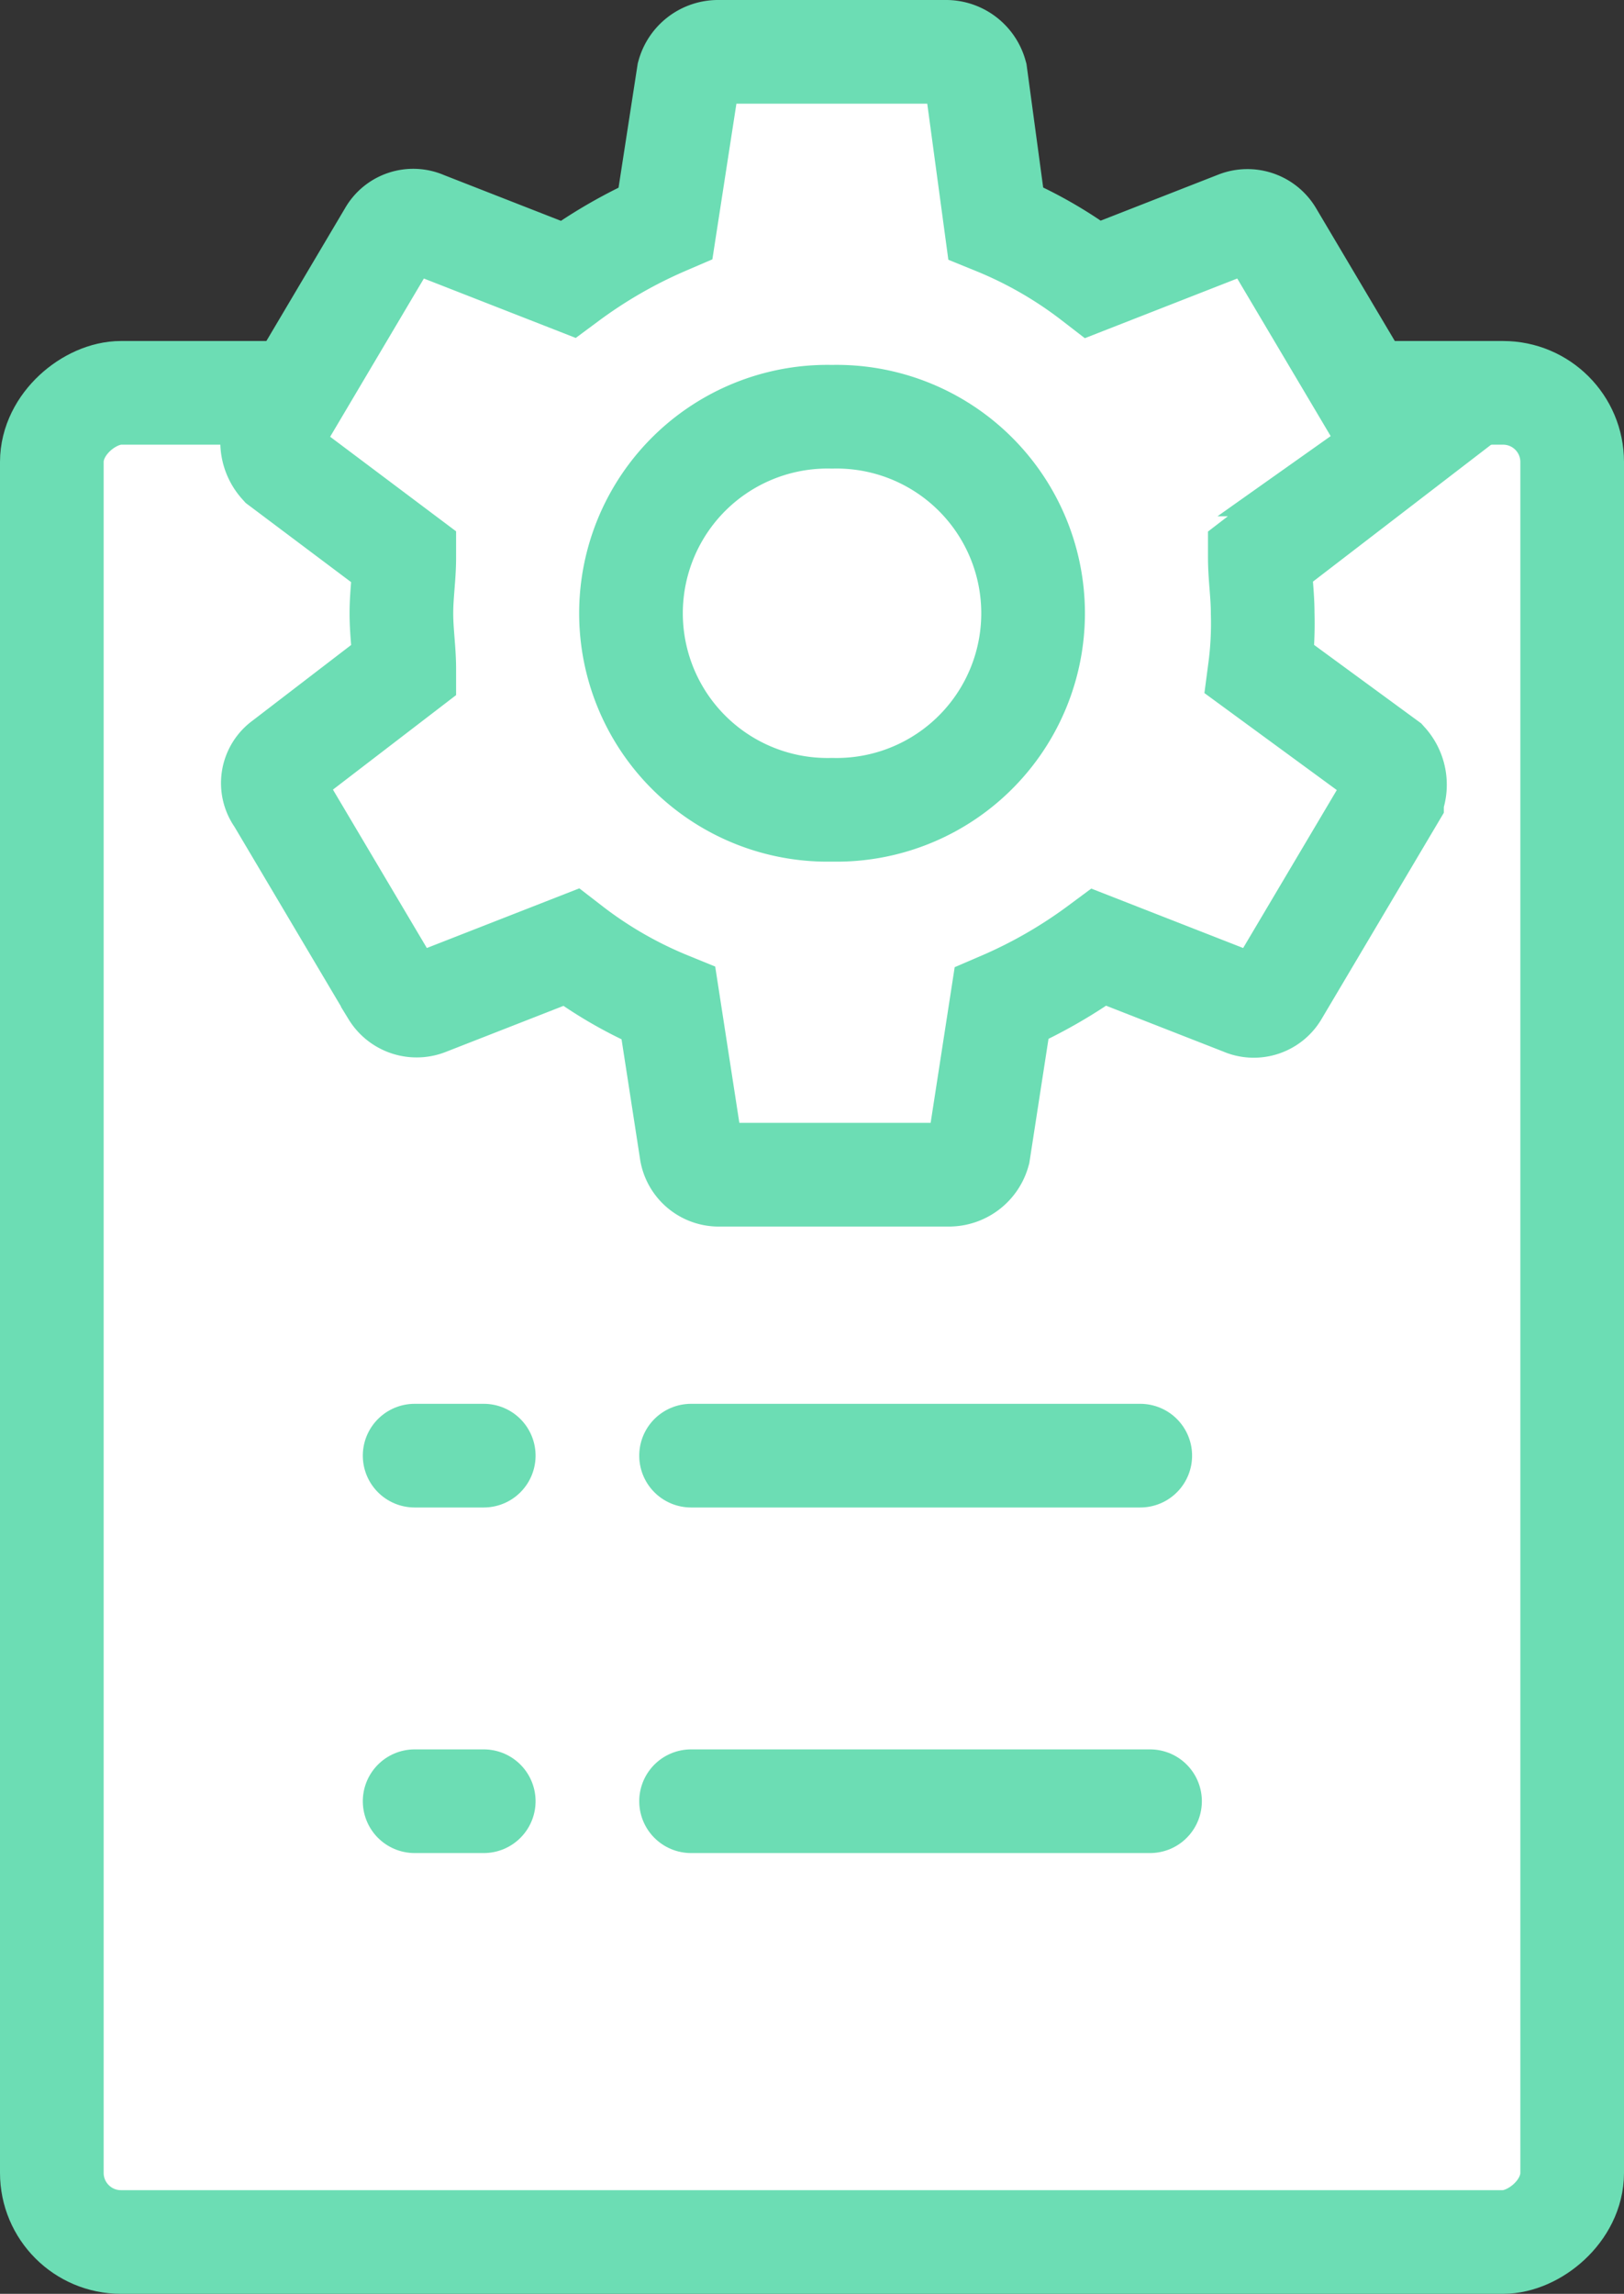 <svg xmlns="http://www.w3.org/2000/svg" width="47" height="66.378" viewBox="0 0 47 66.378">
  <rect x="0" y="0" width="47" height="66.378" fill="#333333" stroke="none"/>
  <g id="Group_15895" data-name="Group 15895" transform="translate(-189.5 -1169.877)">
    <g id="Group_15894" data-name="Group 15894" transform="translate(-868 -1038.5)">
      <g id="Group_15888" data-name="Group 15888" transform="translate(-1166 2933.745) rotate(-90)">
        <rect id="Rectangle_3741" data-name="Rectangle 3741" width="53.51" height="44" rx="2" transform="translate(660.49 2225)" fill="#fff" stroke="#6cddb4" stroke-linecap="round" stroke-width="3"/>
        <line id="Line_46" data-name="Line 46" y2="13" transform="translate(683.245 2243.5)" fill="none" stroke="#6cddb4" stroke-linecap="round" stroke-width="3"/>
        <line id="Line_48" data-name="Line 48" y2="2" transform="translate(683.245 2235.5)" fill="none" stroke="#6cddb4" stroke-linecap="round" stroke-width="3"/>
        <line id="Line_49" data-name="Line 49" y2="2" transform="translate(673.245 2235.5)" fill="none" stroke="#6cddb4" stroke-linecap="round" stroke-width="3"/>
        <line id="Line_47" data-name="Line 47" y2="13.283" transform="translate(673.245 2243.5)" fill="none" stroke="#6cddb4" stroke-linecap="round" stroke-width="3"/>
      </g>
    </g>
    <path id="Icon_ionic-md-settings" data-name="Icon ionic-md-settings" d="M31.96,21.246a10.16,10.16,0,0,0,.083-1.625c0-.569-.083-1.056-.083-1.625l3.489-2.681a.746.746,0,0,0,.166-1.056L32.292,8.655a.809.809,0,0,0-1-.325L27.14,9.955A12.093,12.093,0,0,0,24.316,8.33l-.582-4.305a.89.89,0,0,0-.831-.65H16.257a.89.89,0,0,0-.831.65L14.761,8.33a14.07,14.07,0,0,0-2.825,1.625L7.782,8.33a.778.778,0,0,0-1,.325L3.461,14.261a.981.981,0,0,0,.166,1.056L7.2,18c0,.569-.083,1.056-.083,1.625s.083,1.056.083,1.625L3.711,23.927a.746.746,0,0,0-.166,1.056l3.323,5.605a.809.809,0,0,0,1,.325l4.154-1.625a12.091,12.091,0,0,0,2.824,1.625l.665,4.305a.805.805,0,0,0,.831.65h6.647a.89.89,0,0,0,.831-.65l.665-4.305a14.061,14.061,0,0,0,2.824-1.625l4.154,1.625a.778.778,0,0,0,1-.325l3.323-5.605a.98.98,0,0,0-.166-1.056ZM19.58,25.308a5.688,5.688,0,1,1,0-11.373,5.688,5.688,0,1,1,0,11.373Z" transform="translate(194 1168.002)" fill="#fff" stroke="#6cddb4" stroke-width="3"/>
  </g>
</svg>
